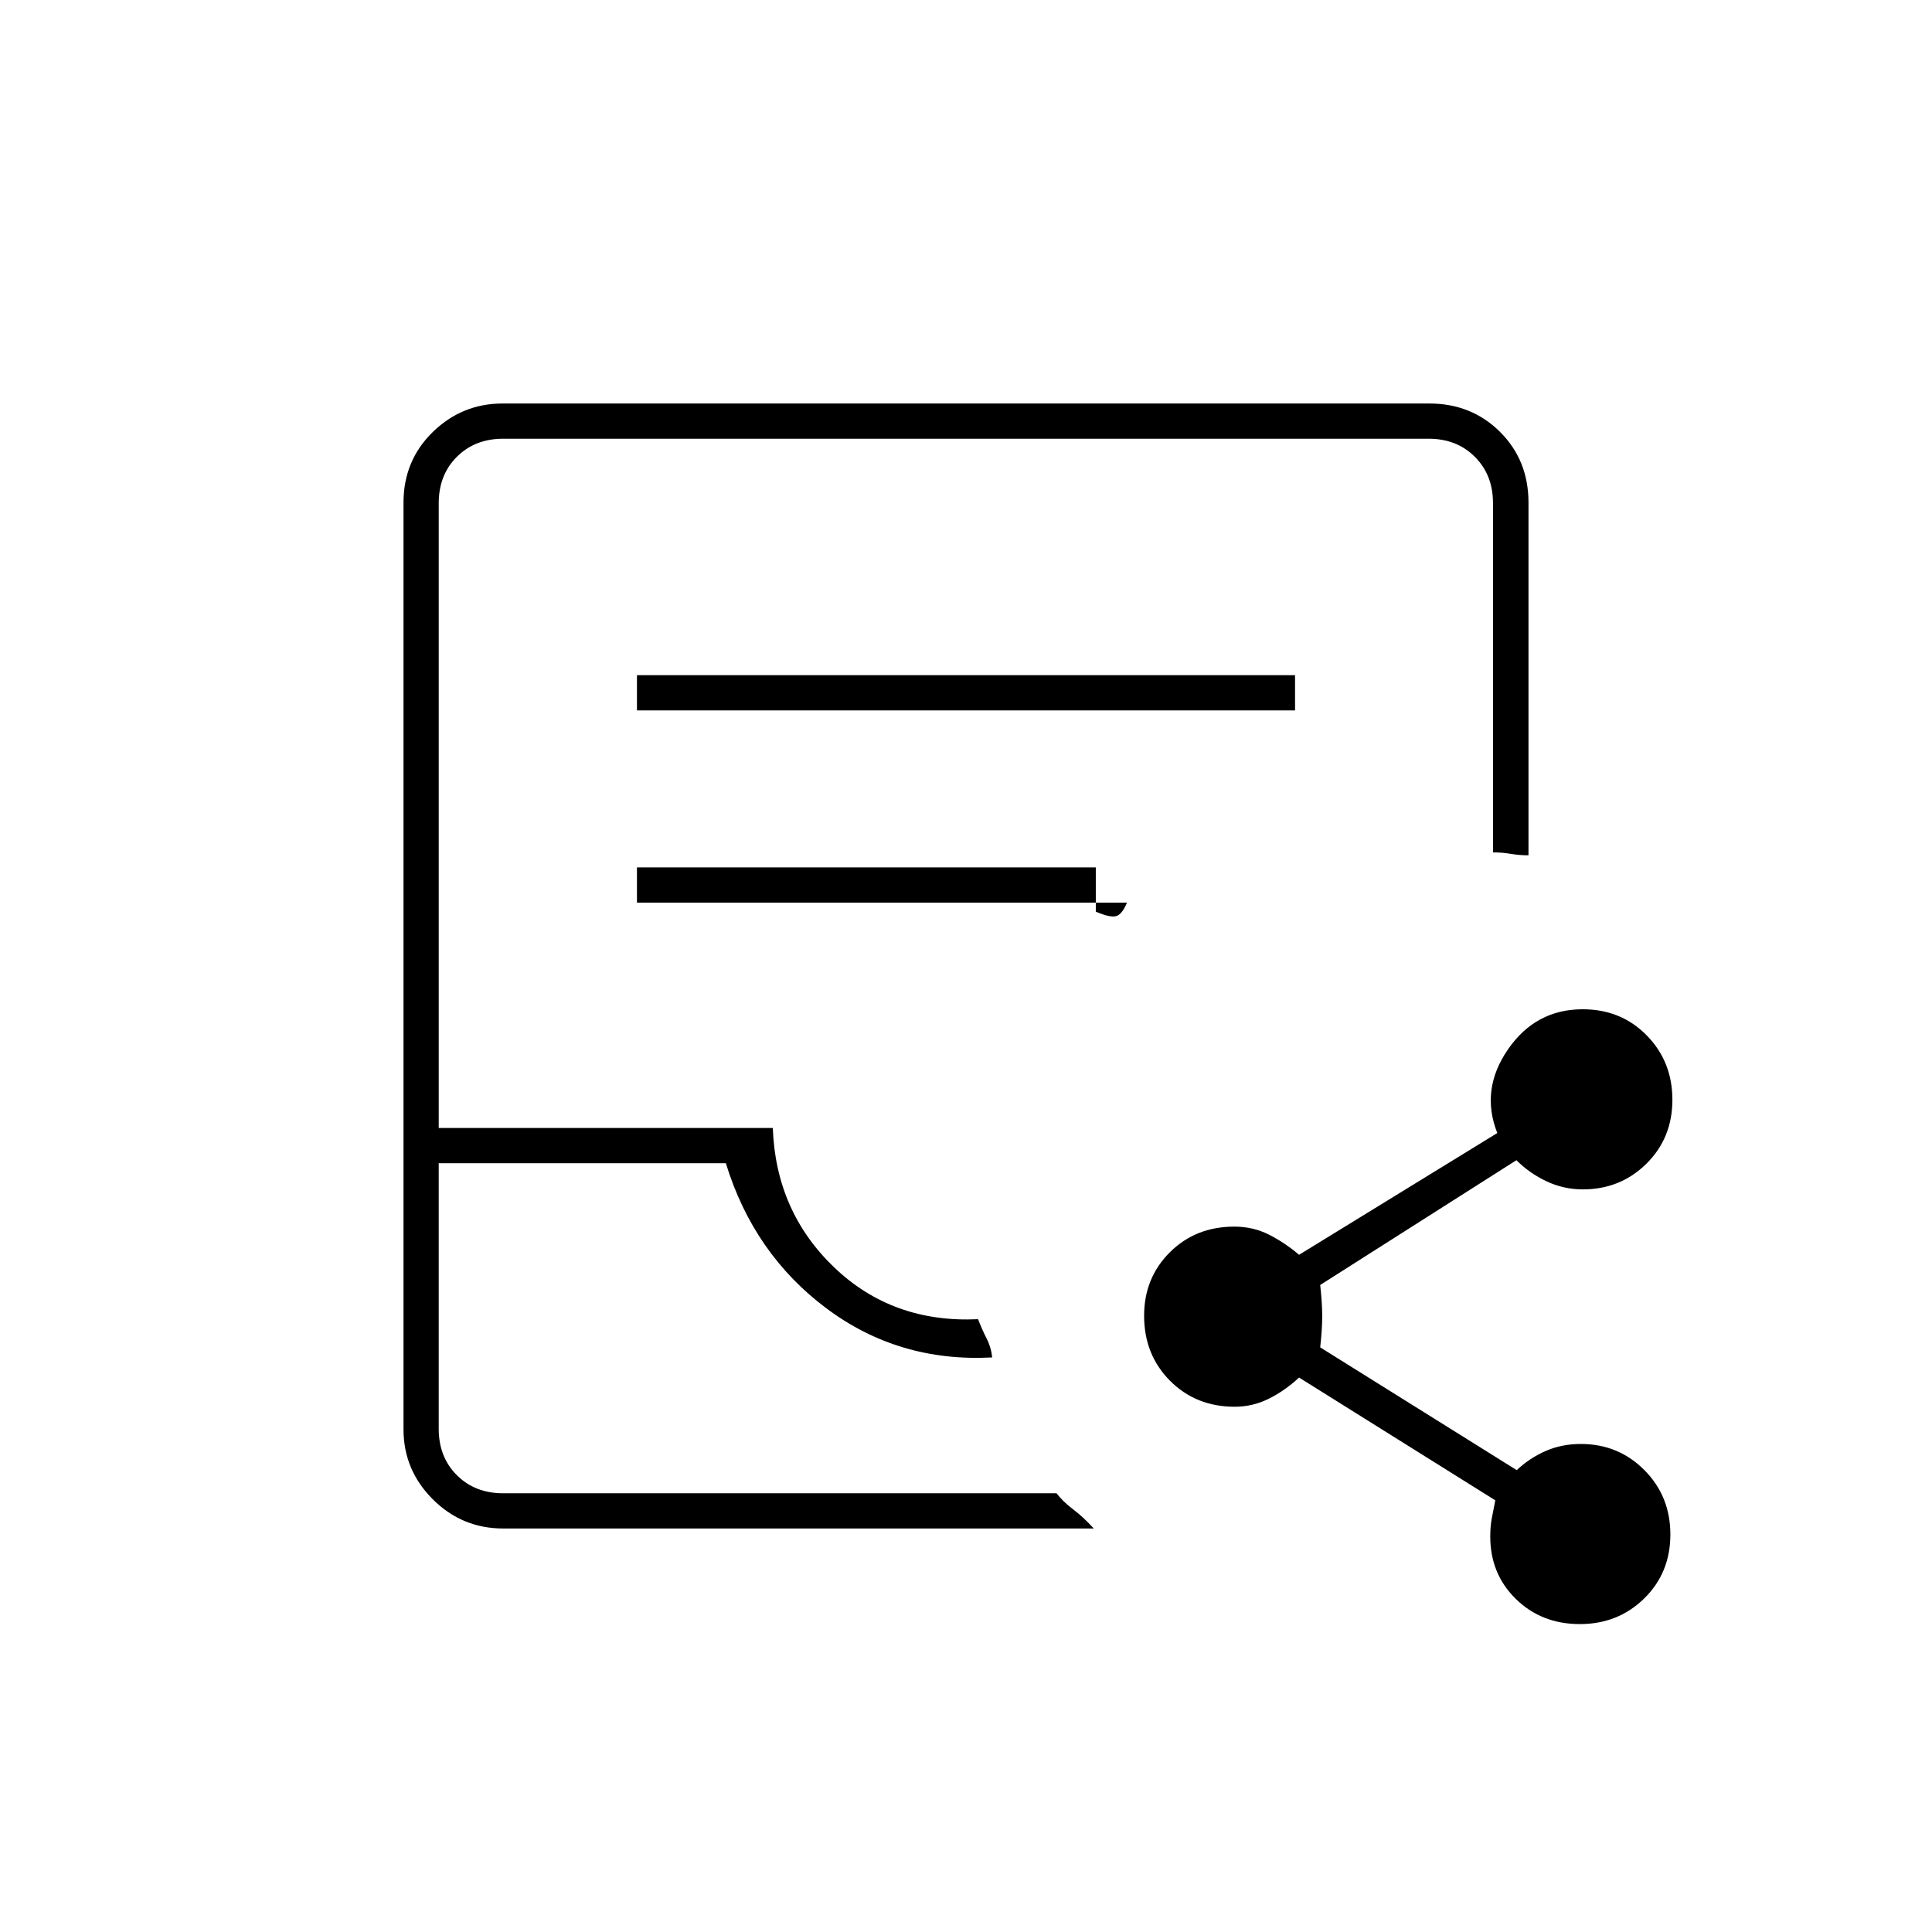 <svg xmlns="http://www.w3.org/2000/svg" height="20" viewBox="0 -960 960 960" width="20"><path d="M250.03-200.5q-20.47 0-35-14.53-14.53-14.53-14.53-34.73v-460.48q0-20.9 14.53-35.08t34.73-14.18h460.48q20.9 0 35.08 14.07 14.18 14.08 14.18 35.2V-535q-4.5 0-9-.75t-8.64-.68V-710q0-14-9-23t-23-9H250q-14 0-23 9t-9 23v310.5h166q1.5 41.5 30.5 69.25T486-304.5q2 5.2 4.25 9.6 2.25 4.4 2.75 9.4-46.5 2.5-82.5-24.5t-49.83-72H218v132q0 14 9 23t23 9h275q3 4 8.25 8t10.25 9.5H250.03ZM250-218h-32 307-275Zm66.5-389h327v-17.5h-327v17.5Zm0 95.5H560q-2.5 6-5.5 6.75t-10-2.25v-22h-228v17.5ZM785.02-153q-19.02 0-31.77-12.45-12.75-12.46-12.75-31.05 0-5 .75-9t1.75-9l-97.5-61q-7 6.5-15 10.5t-17 4q-19.29 0-32.14-12.93-12.86-12.92-12.86-32.3 0-18.77 12.8-31.52 12.81-12.75 32.02-12.75 9.36 0 17.25 4 7.89 4 14.93 10L744-397q-8.5-21.5 5.26-41.5 13.75-20 37.2-20 19.04 0 31.79 12.98 12.75 12.99 12.75 32 0 19.02-12.92 31.77Q805.17-369 786.5-369q-9.5 0-18-4t-15-10.5l-97.5 62q1 9 1 15.5t-1 15.5l97.65 61q6.39-6 14.37-9.5 7.98-3.5 17.48-3.5 18.67 0 31.58 12.98 12.92 12.99 12.92 32 0 19.02-12.98 31.77-12.99 12.75-32 12.75Z"/></svg>